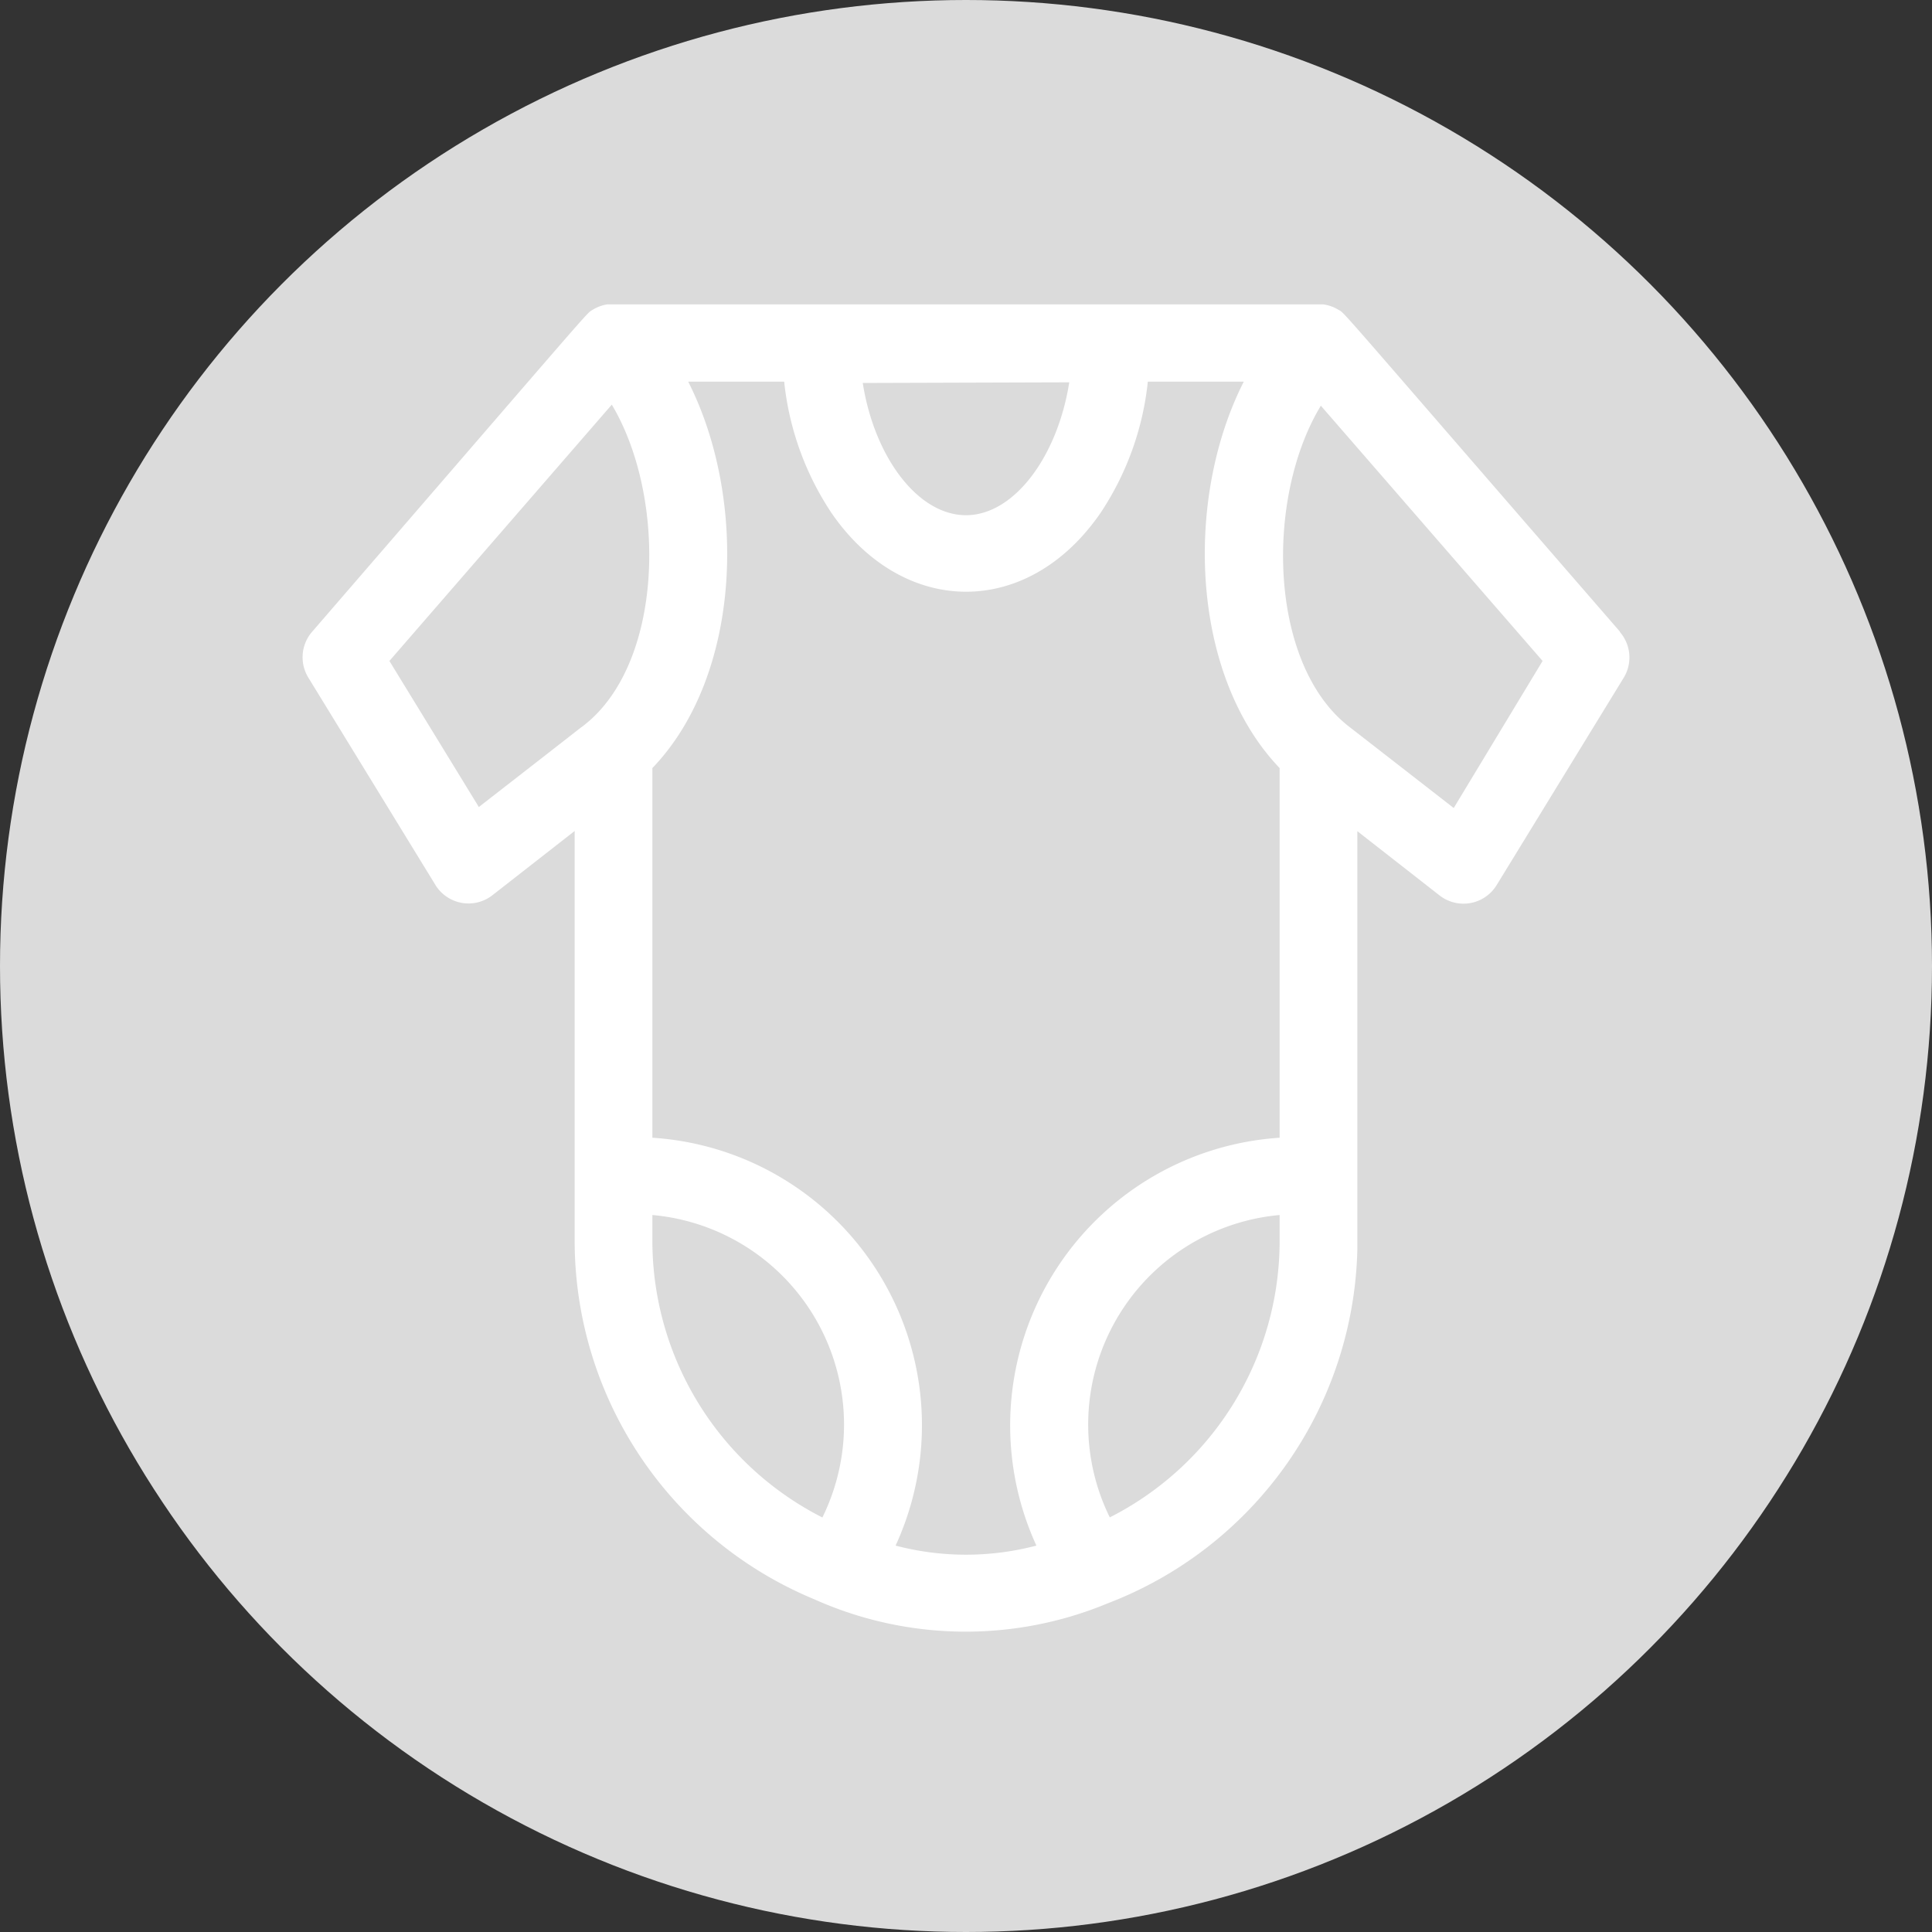 <svg xmlns="http://www.w3.org/2000/svg" viewBox="0 0 90 90"><rect x="0" y="0" width="90" height="90" fill="#333333" stroke="none"/><defs><style>.cls-1{fill:#dbdbdb;}.cls-2{fill:#fff;}</style></defs><g id="圖層_2" data-name="圖層 2"><g id="圖層_1-2" data-name="圖層 1"><circle class="cls-1" cx="45" cy="45" r="45"/><path class="cls-2" d="M75.46,29.42c-13.66-15.74-12.75-14.77-13.13-15a1.78,1.78,0,0,0-.69-.24c-.17,0-33.09,0-33.36,0a1.86,1.86,0,0,0-.67.25c-.34.22.46-.65-13.07,15a1.81,1.81,0,0,0-.18,2.13l5.92,9.66a1.81,1.81,0,0,0,2.65.49l3.84-3V57.79A18.09,18.09,0,0,0,37.93,74.5a17.25,17.25,0,0,0,13.67.19A18.1,18.1,0,0,0,63.23,58.23V38.72l3.84,3a1.81,1.81,0,0,0,2.65-.49l5.92-9.66a1.81,1.81,0,0,0-.18-2.13ZM49.81,17.81C49.27,21.25,47.25,24,45,24s-4.27-2.72-4.81-6.16ZM38.31,70.69a14.47,14.47,0,0,1-7.92-12.9V56.6a9.8,9.8,0,0,1,7.92,14.09Zm-16-33.09-4.17-6.81L28.5,18.85c2.59,4.34,2.43,12.14-1.38,15-.26.19,1.06-.82-4.81,3.74ZM41.72,72A13.42,13.42,0,0,0,30.39,53V35.78c4.16-4.33,4.44-12.54,1.67-18h4.47a13.58,13.58,0,0,0,2.2,6.11c3.34,4.86,9.14,4.94,12.54,0a13.58,13.58,0,0,0,2.2-6.11h4.47c-2.77,5.44-2.49,13.65,1.67,18V53A13.43,13.43,0,0,0,48.28,72a12.9,12.9,0,0,1-6.56,0Zm10-1.27A9.8,9.8,0,0,1,59.61,56.6v1.19a14.44,14.44,0,0,1-7.92,12.9Zm16-33.09-4.81-3.74c-3.82-2.87-4-10.68-1.38-15L71.86,30.79Z"/></g></g></svg>